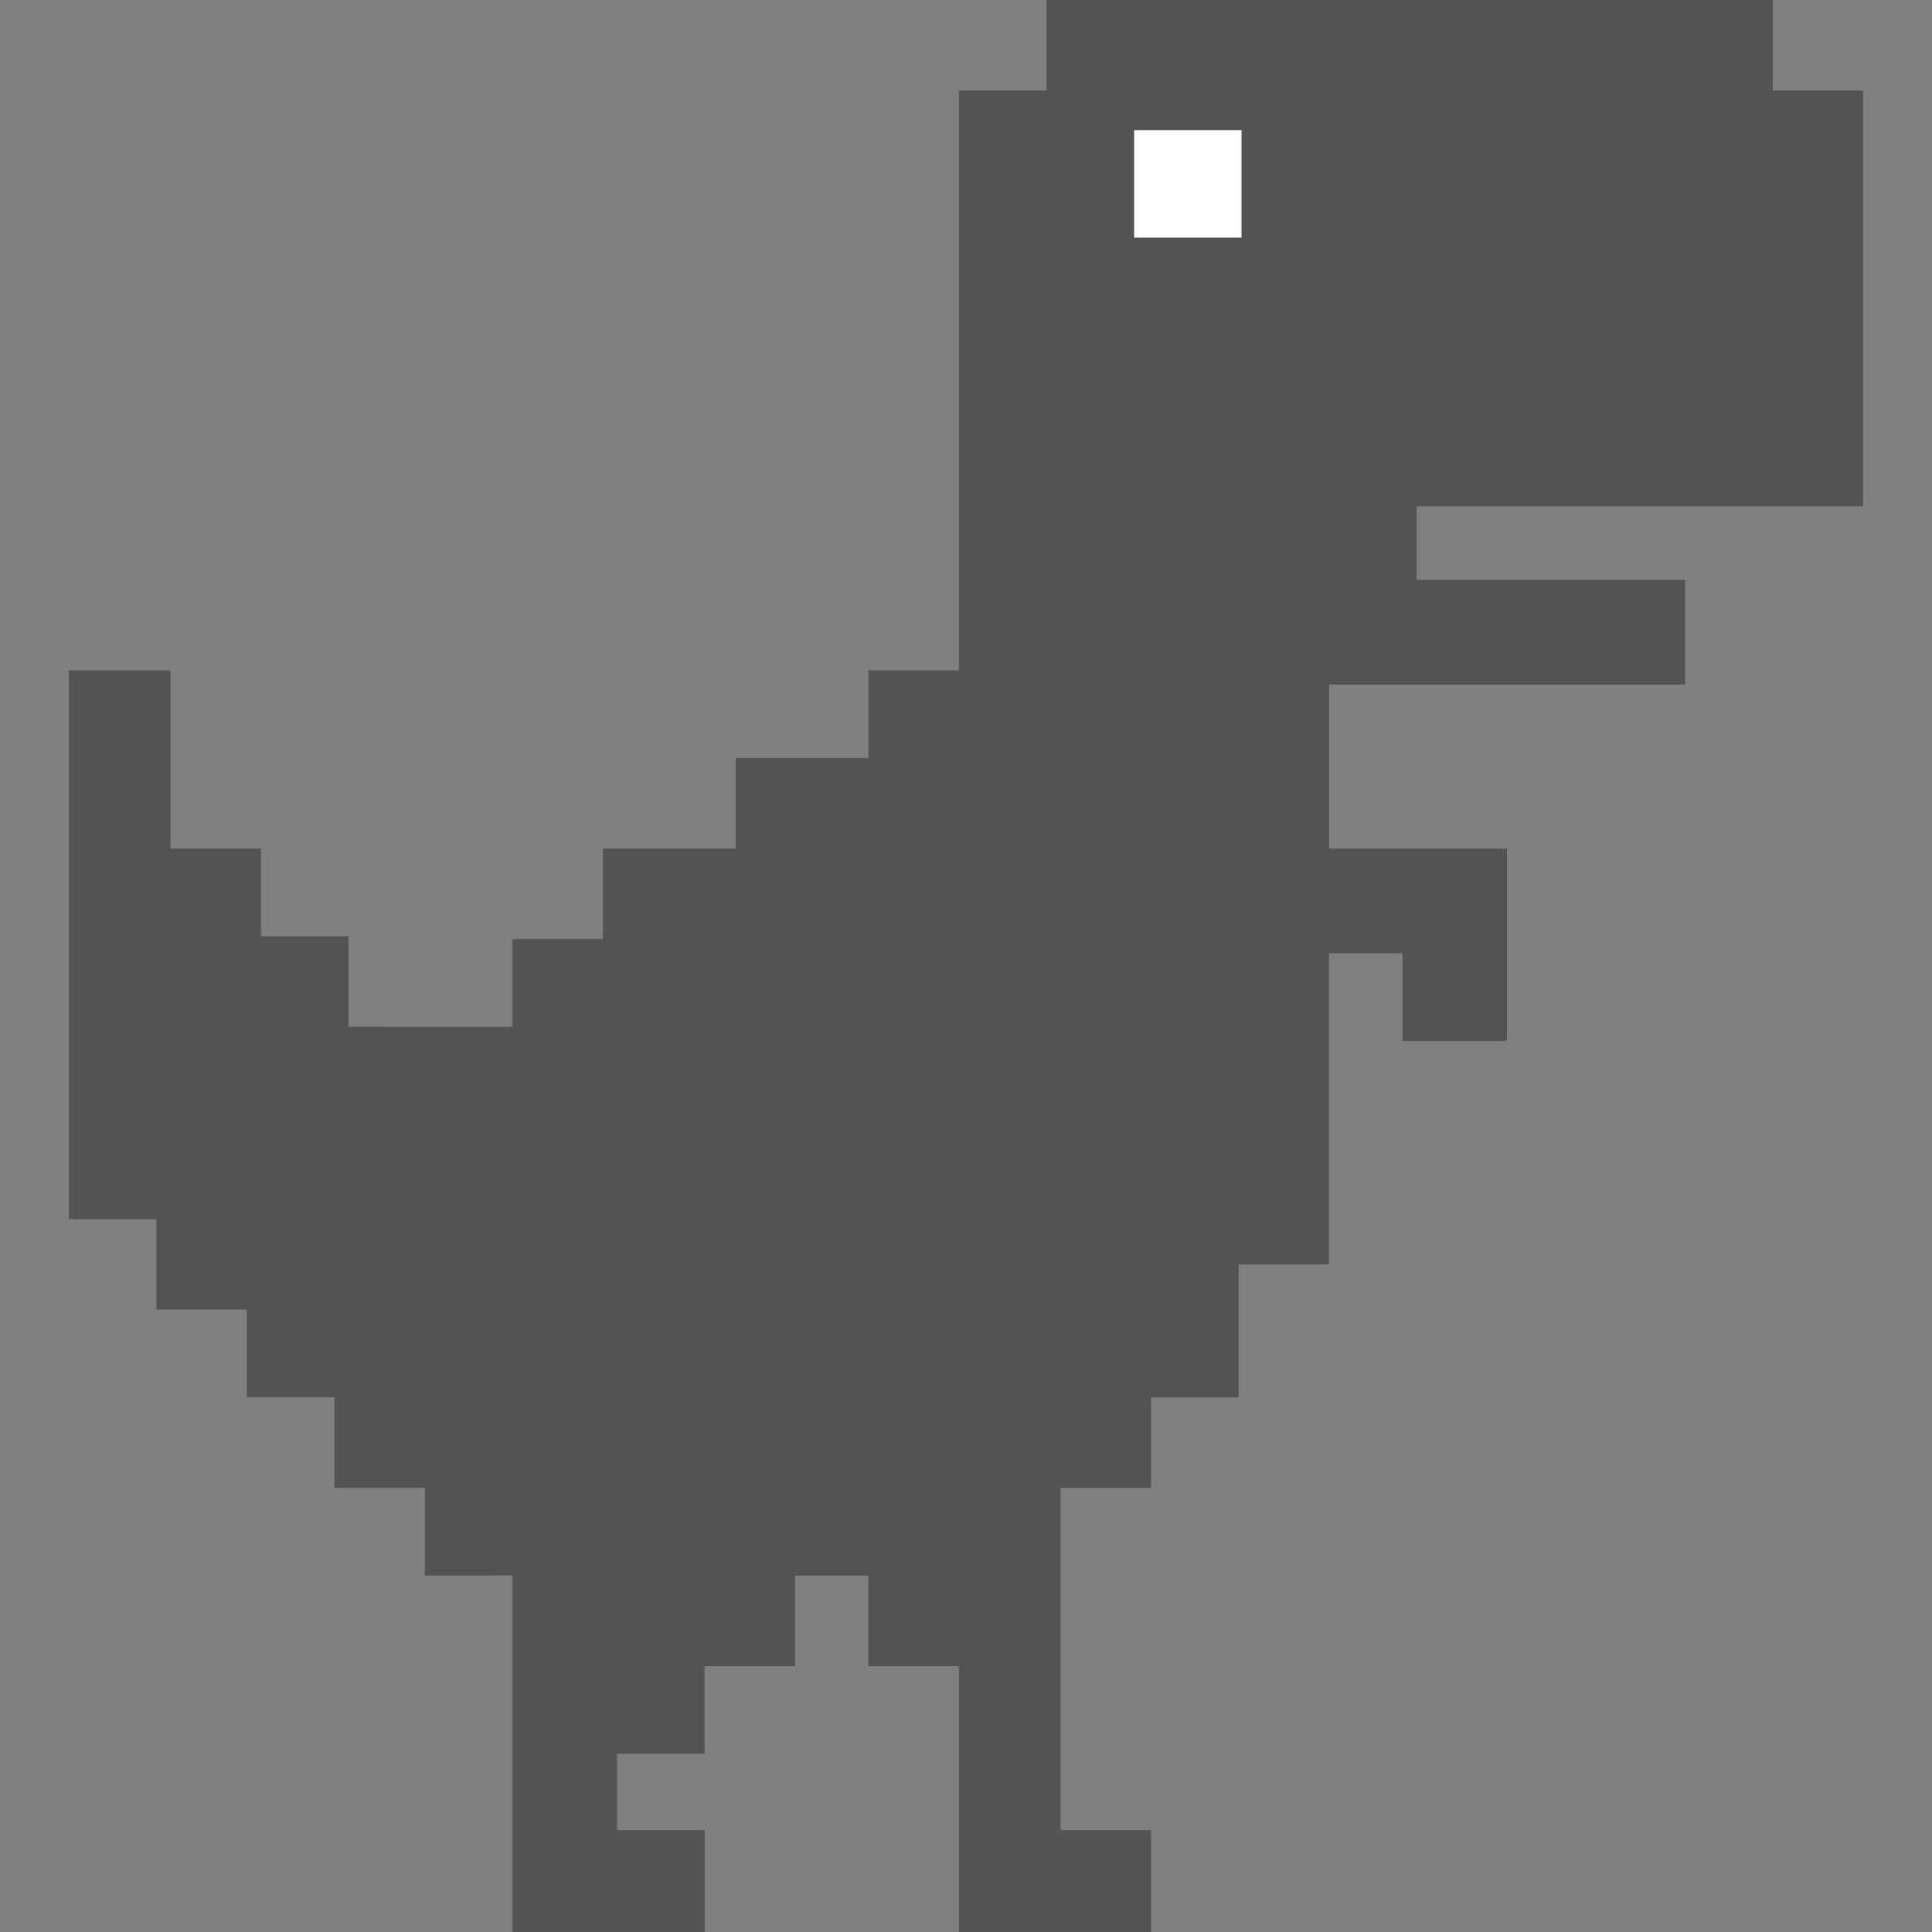 <svg xmlns="http://www.w3.org/2000/svg" xmlns:xlink="http://www.w3.org/1999/xlink" width="100" height="100" viewBox="0 0 100 100"><rect x="0" y="0" width="100" height="100" fill="#808080" stroke="none"/><defs><clipPath id="a"><rect width="100" height="100" transform="translate(-1251 1405)" fill="#959595"/></clipPath></defs><g transform="translate(1251 -1405)" clip-path="url(#a)"><g transform="translate(-1251.973 1405)"><path d="M88.2,30.014H74.3V26.208h23.11V4.686h-4.68V0H55.141V4.685H50.606V34.7h-4.68v4.539H39.052v4.685H32.178v4.685H27.5v4.539H19.014V48.462H14.48V43.924H9.8V34.7H4.534V63.1H9.068v4.685h4.68v4.539h4.534v4.685h4.68v4.539H27.5V100h9.946V94.728H32.909V90.776h4.534V86.237h4.68V81.552h3.8v4.685h4.68V100h9.946V94.728h-4.68V77.012h4.68V72.328h4.534V65.447h4.68V49.341h3.8V53.88h5.412V43.924H69.768V35.432H88.2Z" fill="#535353" fill-rule="evenodd"/><path d="M59.675,6.735h5.558V12.3H59.675Z" fill="#fff" fill-rule="evenodd"/></g></g></svg>